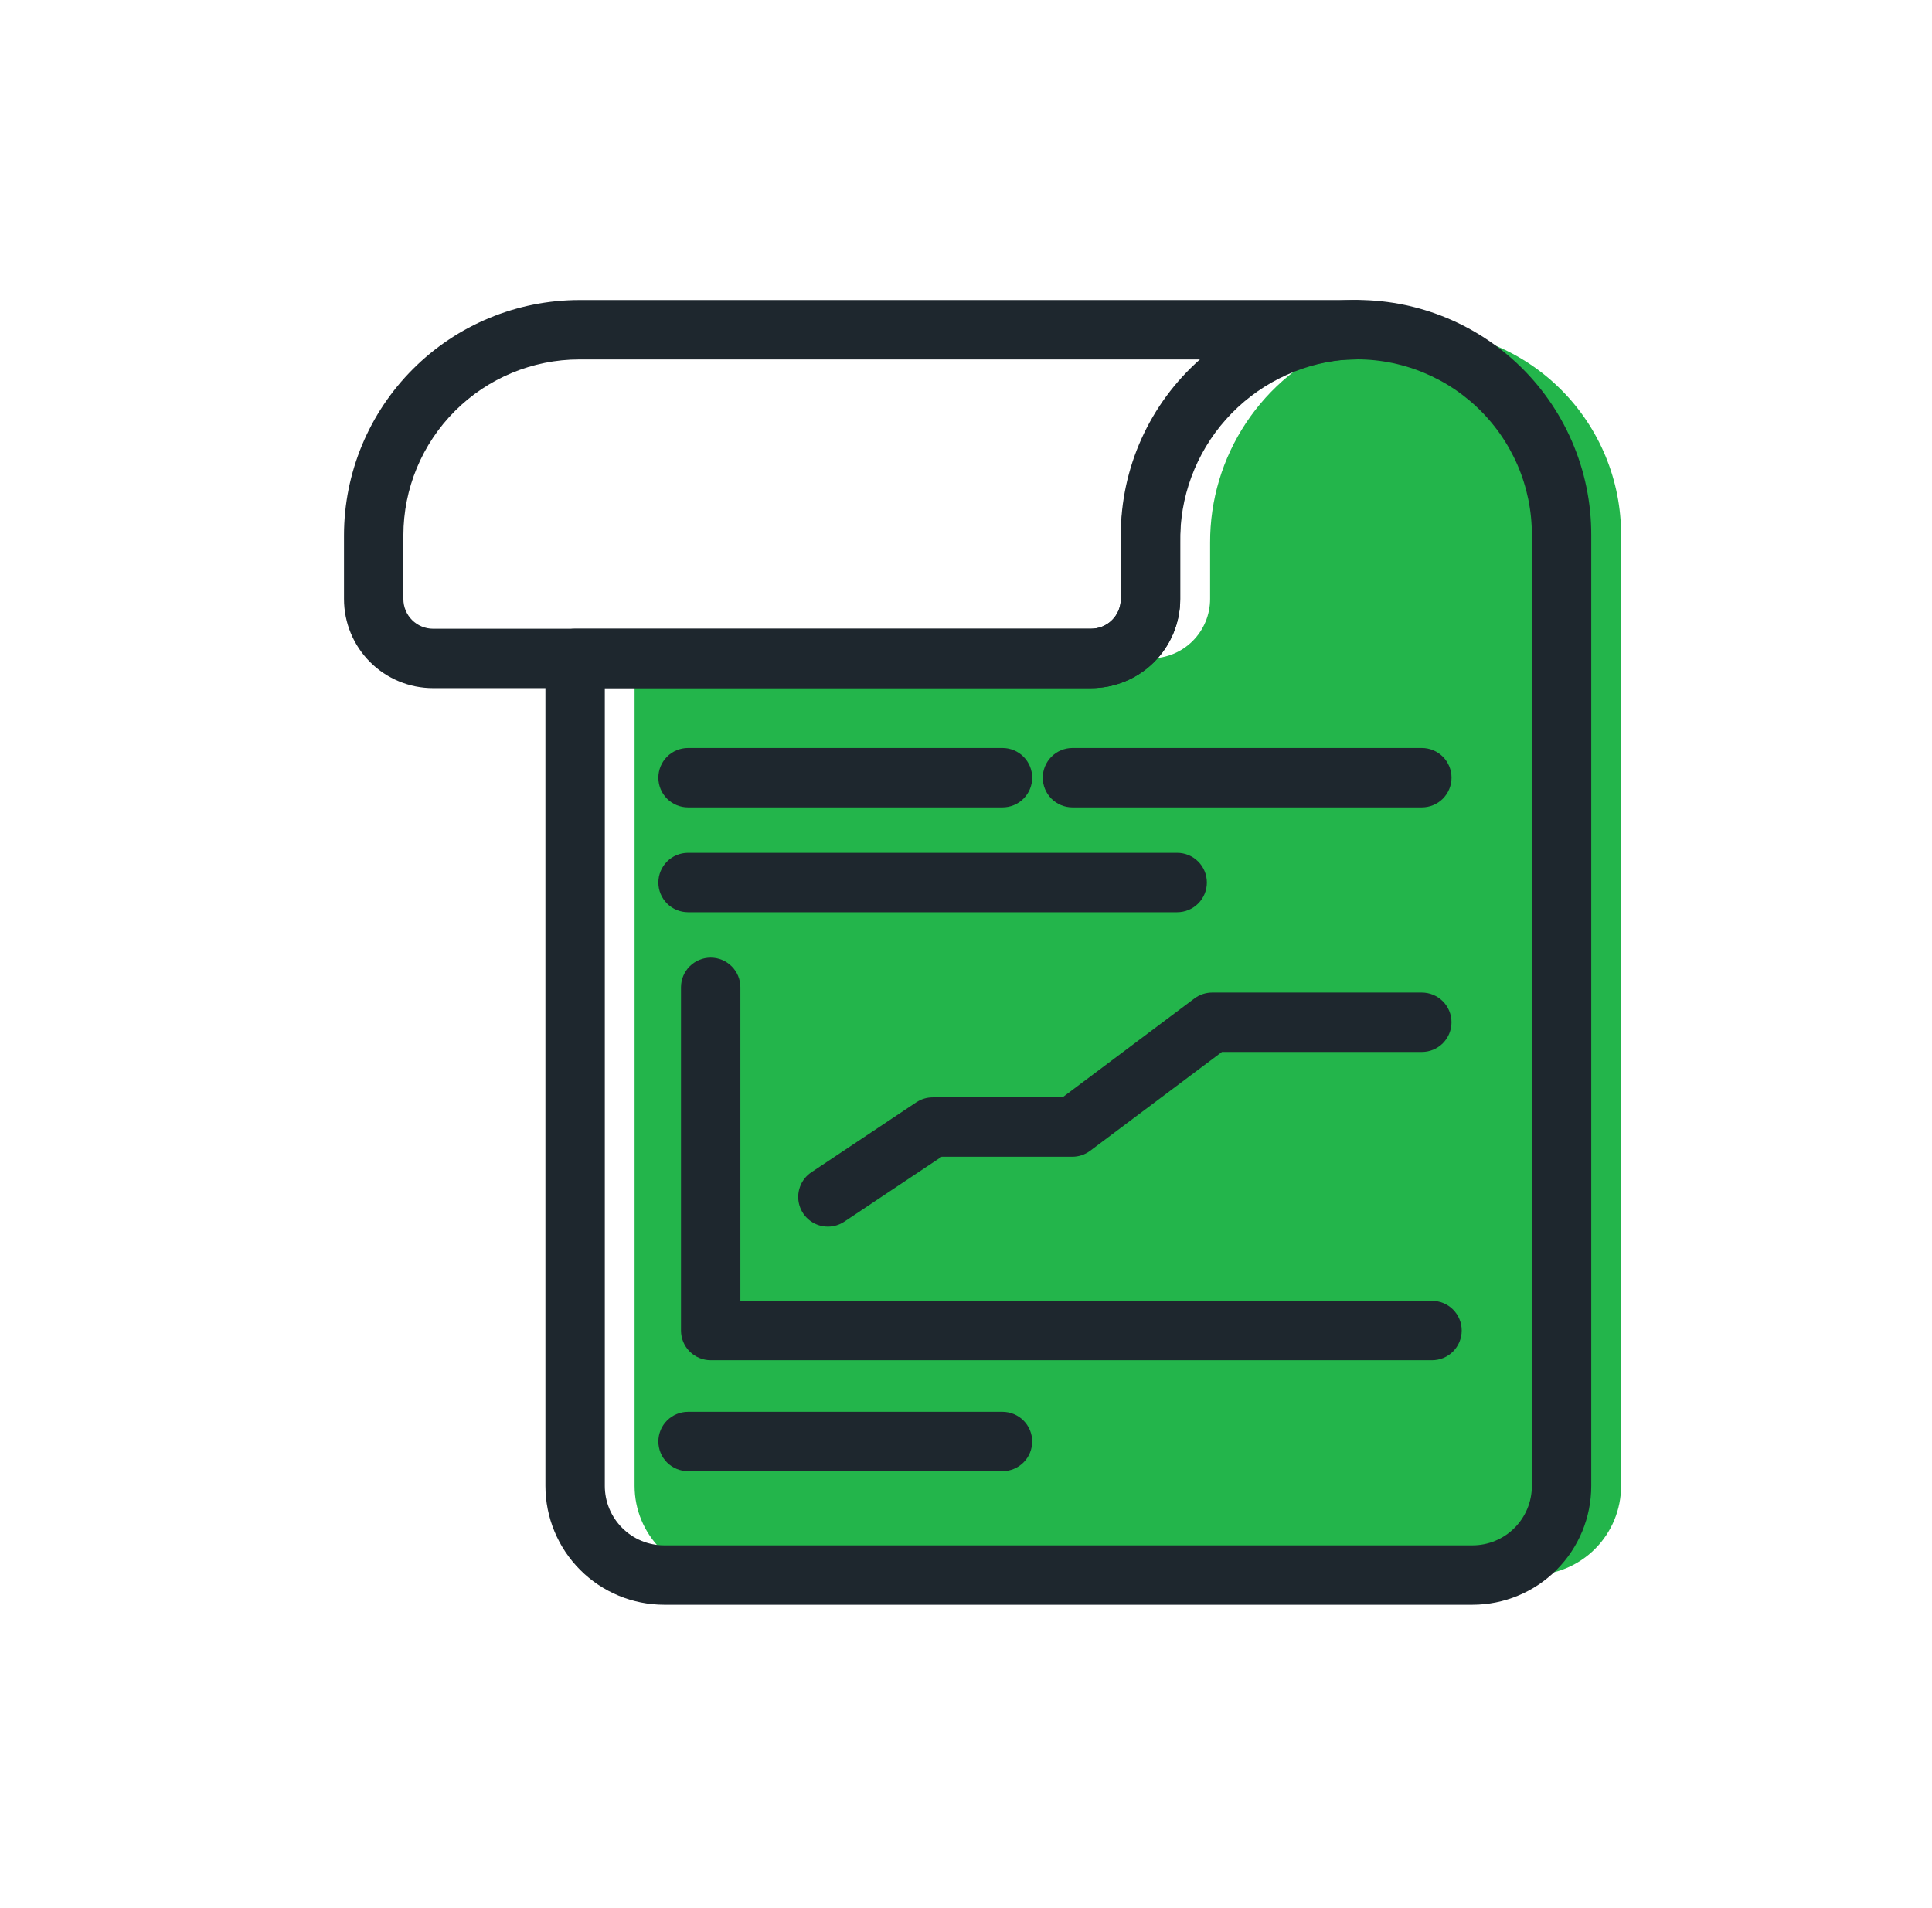 <svg width="81" height="80" viewBox="0 0 81 80" fill="none" xmlns="http://www.w3.org/2000/svg">
<g clip-path="url(#clip0_3195_15392)">
<path d="M26.605 62.301V27.603H48.244C48.904 27.603 49.537 27.34 50.004 26.873C50.471 26.406 50.734 25.773 50.734 25.113V22.76C50.727 20.972 51.251 19.222 52.239 17.733C53.228 16.243 54.636 15.081 56.286 14.393C56.535 14.297 56.789 14.214 57.046 14.144L57.158 14.107C57.35 14.052 57.545 14.011 57.743 13.982C57.914 13.935 58.089 13.906 58.266 13.895C58.365 13.881 58.465 13.872 58.565 13.87C58.825 13.835 59.087 13.819 59.349 13.82C60.481 13.817 61.603 14.038 62.65 14.47C63.697 14.901 64.648 15.536 65.448 16.337C66.249 17.137 66.884 18.088 67.316 19.135C67.747 20.182 67.968 21.304 67.965 22.436V62.301C67.965 63.291 67.571 64.241 66.871 64.942C66.17 65.642 65.22 66.036 64.23 66.036H30.34C29.35 66.036 28.4 65.642 27.699 64.942C26.999 64.241 26.605 63.291 26.605 62.301Z" fill="#23B54B"/>
<path d="M45.745 28.851H18.157C17.166 28.851 16.216 28.457 15.516 27.757C14.815 27.057 14.422 26.107 14.422 25.116V22.442C14.425 19.827 15.465 17.32 17.314 15.472C19.162 13.623 21.669 12.583 24.284 12.58H56.85C57.181 12.58 57.497 12.711 57.731 12.945C57.964 13.178 58.096 13.495 58.096 13.825C58.096 14.155 57.964 14.472 57.731 14.705C57.497 14.939 57.181 15.07 56.85 15.07C54.896 15.072 53.023 15.85 51.641 17.232C50.259 18.614 49.482 20.488 49.48 22.442V25.116C49.48 26.107 49.087 27.057 48.386 27.757C47.686 28.457 46.736 28.851 45.745 28.851ZM24.284 15.07C22.329 15.072 20.456 15.85 19.074 17.232C17.692 18.614 16.914 20.487 16.912 22.442V25.116C16.912 25.446 17.043 25.763 17.276 25.996C17.51 26.23 17.827 26.361 18.157 26.361H45.745C46.075 26.361 46.392 26.23 46.625 25.996C46.859 25.763 46.99 25.446 46.99 25.116V22.442C46.989 21.048 47.284 19.67 47.856 18.399C48.428 17.129 49.263 15.994 50.307 15.07H24.284Z" fill="#1E272E"/>
<path d="M61.734 67.281H27.847C26.526 67.281 25.26 66.757 24.326 65.823C23.392 64.889 22.867 63.622 22.867 62.301V27.605C22.867 27.274 22.998 26.958 23.232 26.724C23.465 26.491 23.782 26.36 24.112 26.36H45.747C46.077 26.36 46.394 26.228 46.627 25.995C46.861 25.761 46.992 25.445 46.992 25.115V22.764C46.957 20.229 47.88 17.774 49.577 15.89C51.274 14.006 53.62 12.833 56.145 12.604C57.497 12.502 58.855 12.682 60.135 13.131C61.414 13.58 62.587 14.288 63.579 15.212C64.572 16.136 65.362 17.255 65.902 18.499C66.441 19.742 66.718 21.084 66.714 22.44V62.301C66.714 63.622 66.189 64.889 65.255 65.823C64.321 66.757 63.055 67.281 61.734 67.281ZM25.357 28.85V62.301C25.357 62.962 25.619 63.595 26.087 64.062C26.553 64.529 27.187 64.791 27.847 64.791H61.734C62.394 64.791 63.028 64.529 63.495 64.062C63.962 63.595 64.224 62.962 64.224 62.301V22.44C64.228 21.426 64.022 20.422 63.619 19.492C63.215 18.561 62.624 17.724 61.881 17.033C61.139 16.343 60.261 15.813 59.304 15.478C58.347 15.143 57.331 15.01 56.319 15.087C54.422 15.271 52.665 16.163 51.397 17.587C50.13 19.01 49.446 20.859 49.482 22.764V25.115C49.482 26.105 49.088 27.055 48.388 27.756C47.687 28.456 46.737 28.85 45.747 28.85H25.357Z" fill="#1E272E"/>
<path d="M60.038 57.029H29.796C29.466 57.029 29.149 56.898 28.915 56.664C28.682 56.431 28.551 56.114 28.551 55.784V41.395C28.551 41.065 28.682 40.748 28.915 40.515C29.149 40.282 29.466 40.15 29.796 40.15C30.126 40.15 30.443 40.282 30.676 40.515C30.91 40.748 31.041 41.065 31.041 41.395V54.539H60.038C60.368 54.539 60.685 54.67 60.919 54.904C61.152 55.137 61.283 55.454 61.283 55.784C61.283 56.114 61.152 56.431 60.919 56.664C60.685 56.898 60.368 57.029 60.038 57.029Z" fill="#1E272E"/>
<path d="M34.711 51.428C34.444 51.429 34.184 51.343 33.969 51.184C33.754 51.025 33.596 50.801 33.519 50.545C33.441 50.289 33.448 50.015 33.538 49.763C33.628 49.512 33.797 49.296 34.019 49.148L38.414 46.218C38.618 46.082 38.858 46.009 39.104 46.009H44.547L50.075 41.864C50.29 41.703 50.552 41.615 50.822 41.615H59.61C59.941 41.615 60.257 41.746 60.491 41.98C60.724 42.213 60.855 42.53 60.855 42.86C60.855 43.19 60.724 43.507 60.491 43.741C60.257 43.974 59.941 44.105 59.61 44.105H51.23L45.704 48.25C45.488 48.411 45.226 48.499 44.956 48.499H39.478L35.399 51.219C35.195 51.355 34.956 51.428 34.711 51.428Z" fill="#1E272E"/>
<path d="M49.353 38.246H28.847C28.516 38.246 28.2 38.115 27.966 37.881C27.733 37.648 27.602 37.331 27.602 37.001C27.602 36.671 27.733 36.354 27.966 36.12C28.2 35.887 28.516 35.756 28.847 35.756H49.353C49.683 35.756 50 35.887 50.233 36.12C50.467 36.354 50.598 36.671 50.598 37.001C50.598 37.331 50.467 37.648 50.233 37.881C50 38.115 49.683 38.246 49.353 38.246Z" fill="#1E272E"/>
<path d="M42.03 33.851H28.847C28.516 33.851 28.2 33.72 27.966 33.487C27.733 33.253 27.602 32.937 27.602 32.606C27.602 32.276 27.733 31.959 27.966 31.726C28.2 31.492 28.516 31.361 28.847 31.361H42.03C42.36 31.361 42.677 31.492 42.91 31.726C43.144 31.959 43.275 32.276 43.275 32.606C43.275 32.937 43.144 33.253 42.91 33.487C42.677 33.72 42.36 33.851 42.03 33.851Z" fill="#1E272E"/>
<path d="M59.611 33.851H44.964C44.634 33.851 44.317 33.72 44.083 33.487C43.85 33.253 43.719 32.937 43.719 32.606C43.719 32.276 43.85 31.959 44.083 31.726C44.317 31.492 44.634 31.361 44.964 31.361H59.611C59.941 31.361 60.258 31.492 60.492 31.726C60.725 31.959 60.856 32.276 60.856 32.606C60.856 32.937 60.725 33.253 60.492 33.487C60.258 33.72 59.941 33.851 59.611 33.851Z" fill="#1E272E"/>
<path d="M42.03 61.681H28.847C28.516 61.681 28.2 61.55 27.966 61.317C27.733 61.083 27.602 60.767 27.602 60.436C27.602 60.106 27.733 59.789 27.966 59.556C28.2 59.323 28.516 59.191 28.847 59.191H42.03C42.36 59.191 42.677 59.323 42.91 59.556C43.144 59.789 43.275 60.106 43.275 60.436C43.275 60.767 43.144 61.083 42.91 61.317C42.677 61.55 42.36 61.681 42.03 61.681Z" fill="#1E272E"/>
</g>
<defs>
<clipPath id="clip0_3195_15392">
<rect width="79.68" height="79.68" fill="white" transform="translate(0.75 0.09)"/>
</clipPath>
</defs>
</svg>
